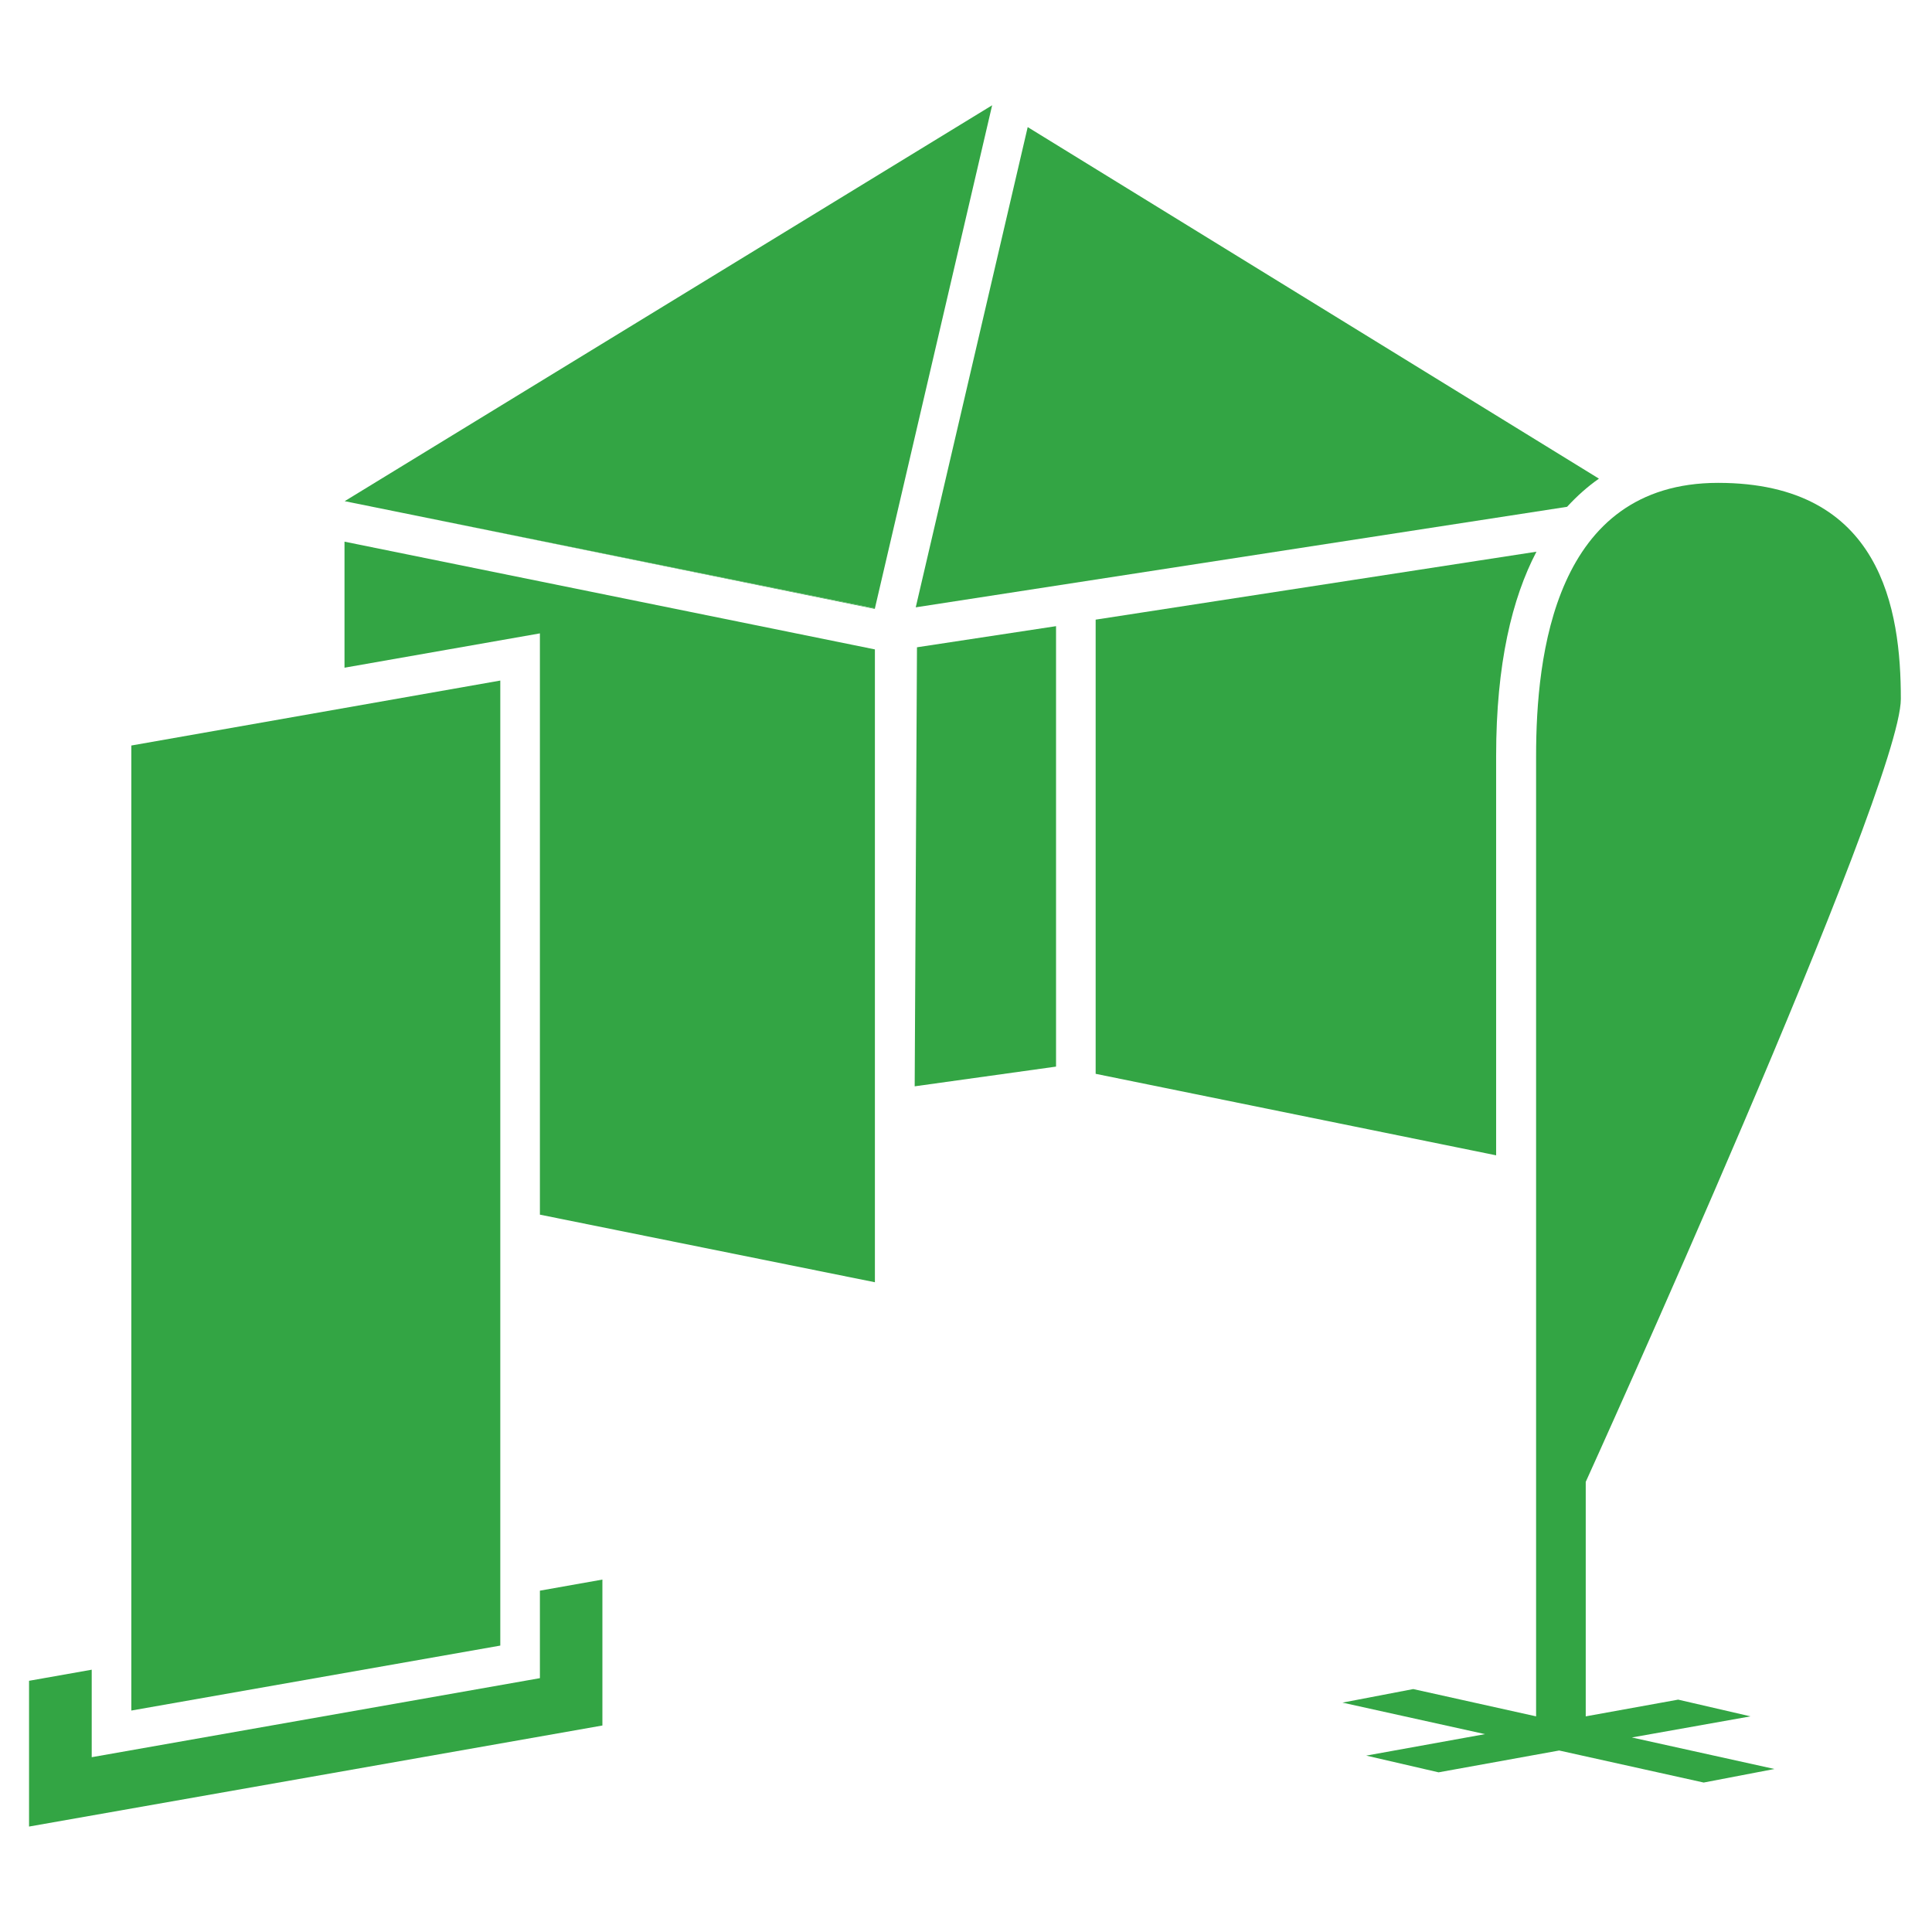 <?xml version="1.0" encoding="utf-8"?>
<!-- Generator: Adobe Illustrator 24.1.3, SVG Export Plug-In . SVG Version: 6.00 Build 0)  -->
<svg version="1.0" id="artwork" xmlns="http://www.w3.org/2000/svg" xmlns:xlink="http://www.w3.org/1999/xlink" x="0px" y="0px"
	 viewBox="0 0 109.75 109.74" style="enable-background:new 0 0 109.75 109.74;" xml:space="preserve">
<style type="text/css">
	.st0{fill:none;}
	.st1{fill:#33A544;}
</style>
<g id="grid_logo">
</g>
<g>
	<rect class="st0" width="109.75" height="109.74"/>
</g>
<g>
	<g>
		<polygon class="st1" points="52.09,36.77 59.99,35.57 59.99,60.59 51.96,61.71 		"/>
	</g>
	<g>
		<polygon class="st1" points="7.46,42.35 7.46,97.17 28.42,93.48 28.42,38.66 		"/>
	</g>
	<polygon class="st1" points="30.67,90.36 30.67,95.33 5.21,99.82 5.21,94.85 1.65,95.48 1.65,103.76 34.22,98.02 34.22,89.73 	"/>
	<g>
		<polygon class="st1" points="49.7,34.56 56.36,5.98 19.58,28.47 22.79,29.12 		"/>
	</g>
	<polygon class="st1" points="49.7,34.59 49.7,34.56 22.79,29.12 	"/>
	<polygon class="st1" points="42.76,35.48 19.57,30.77 19.57,37.93 30.67,35.98 30.67,69 49.7,72.84 49.7,36.89 	"/>
	<path class="st1" d="M99.44,97.5l-4.11-0.95l-5.25,0.95V84.18c0,0,17.9-39.43,17.9-44.48c0-5.04-1.08-12.27-10.38-12.27
		c-9.3,0-10.34,9.82-10.34,15.51c0,5.28,0,48.44,0,54.56l-6.98-1.55l-4.02,0.77l8.1,1.79l-6.75,1.22l4.11,0.95l6.85-1.24l8.21,1.82
		l4.02-0.77l-8.1-1.79L99.44,97.5z"/>
	<path class="st1" d="M84.99,42.94c0-5.24,0.91-8.96,2.29-11.6l-25.04,3.86v25.8l22.75,4.63V42.94z"/>
	<path class="st1" d="M90.83,27.19L58.38,7.22l-6.36,27.28l37-5.71C89.6,28.16,90.2,27.63,90.83,27.19z"/>
</g>
</svg>
